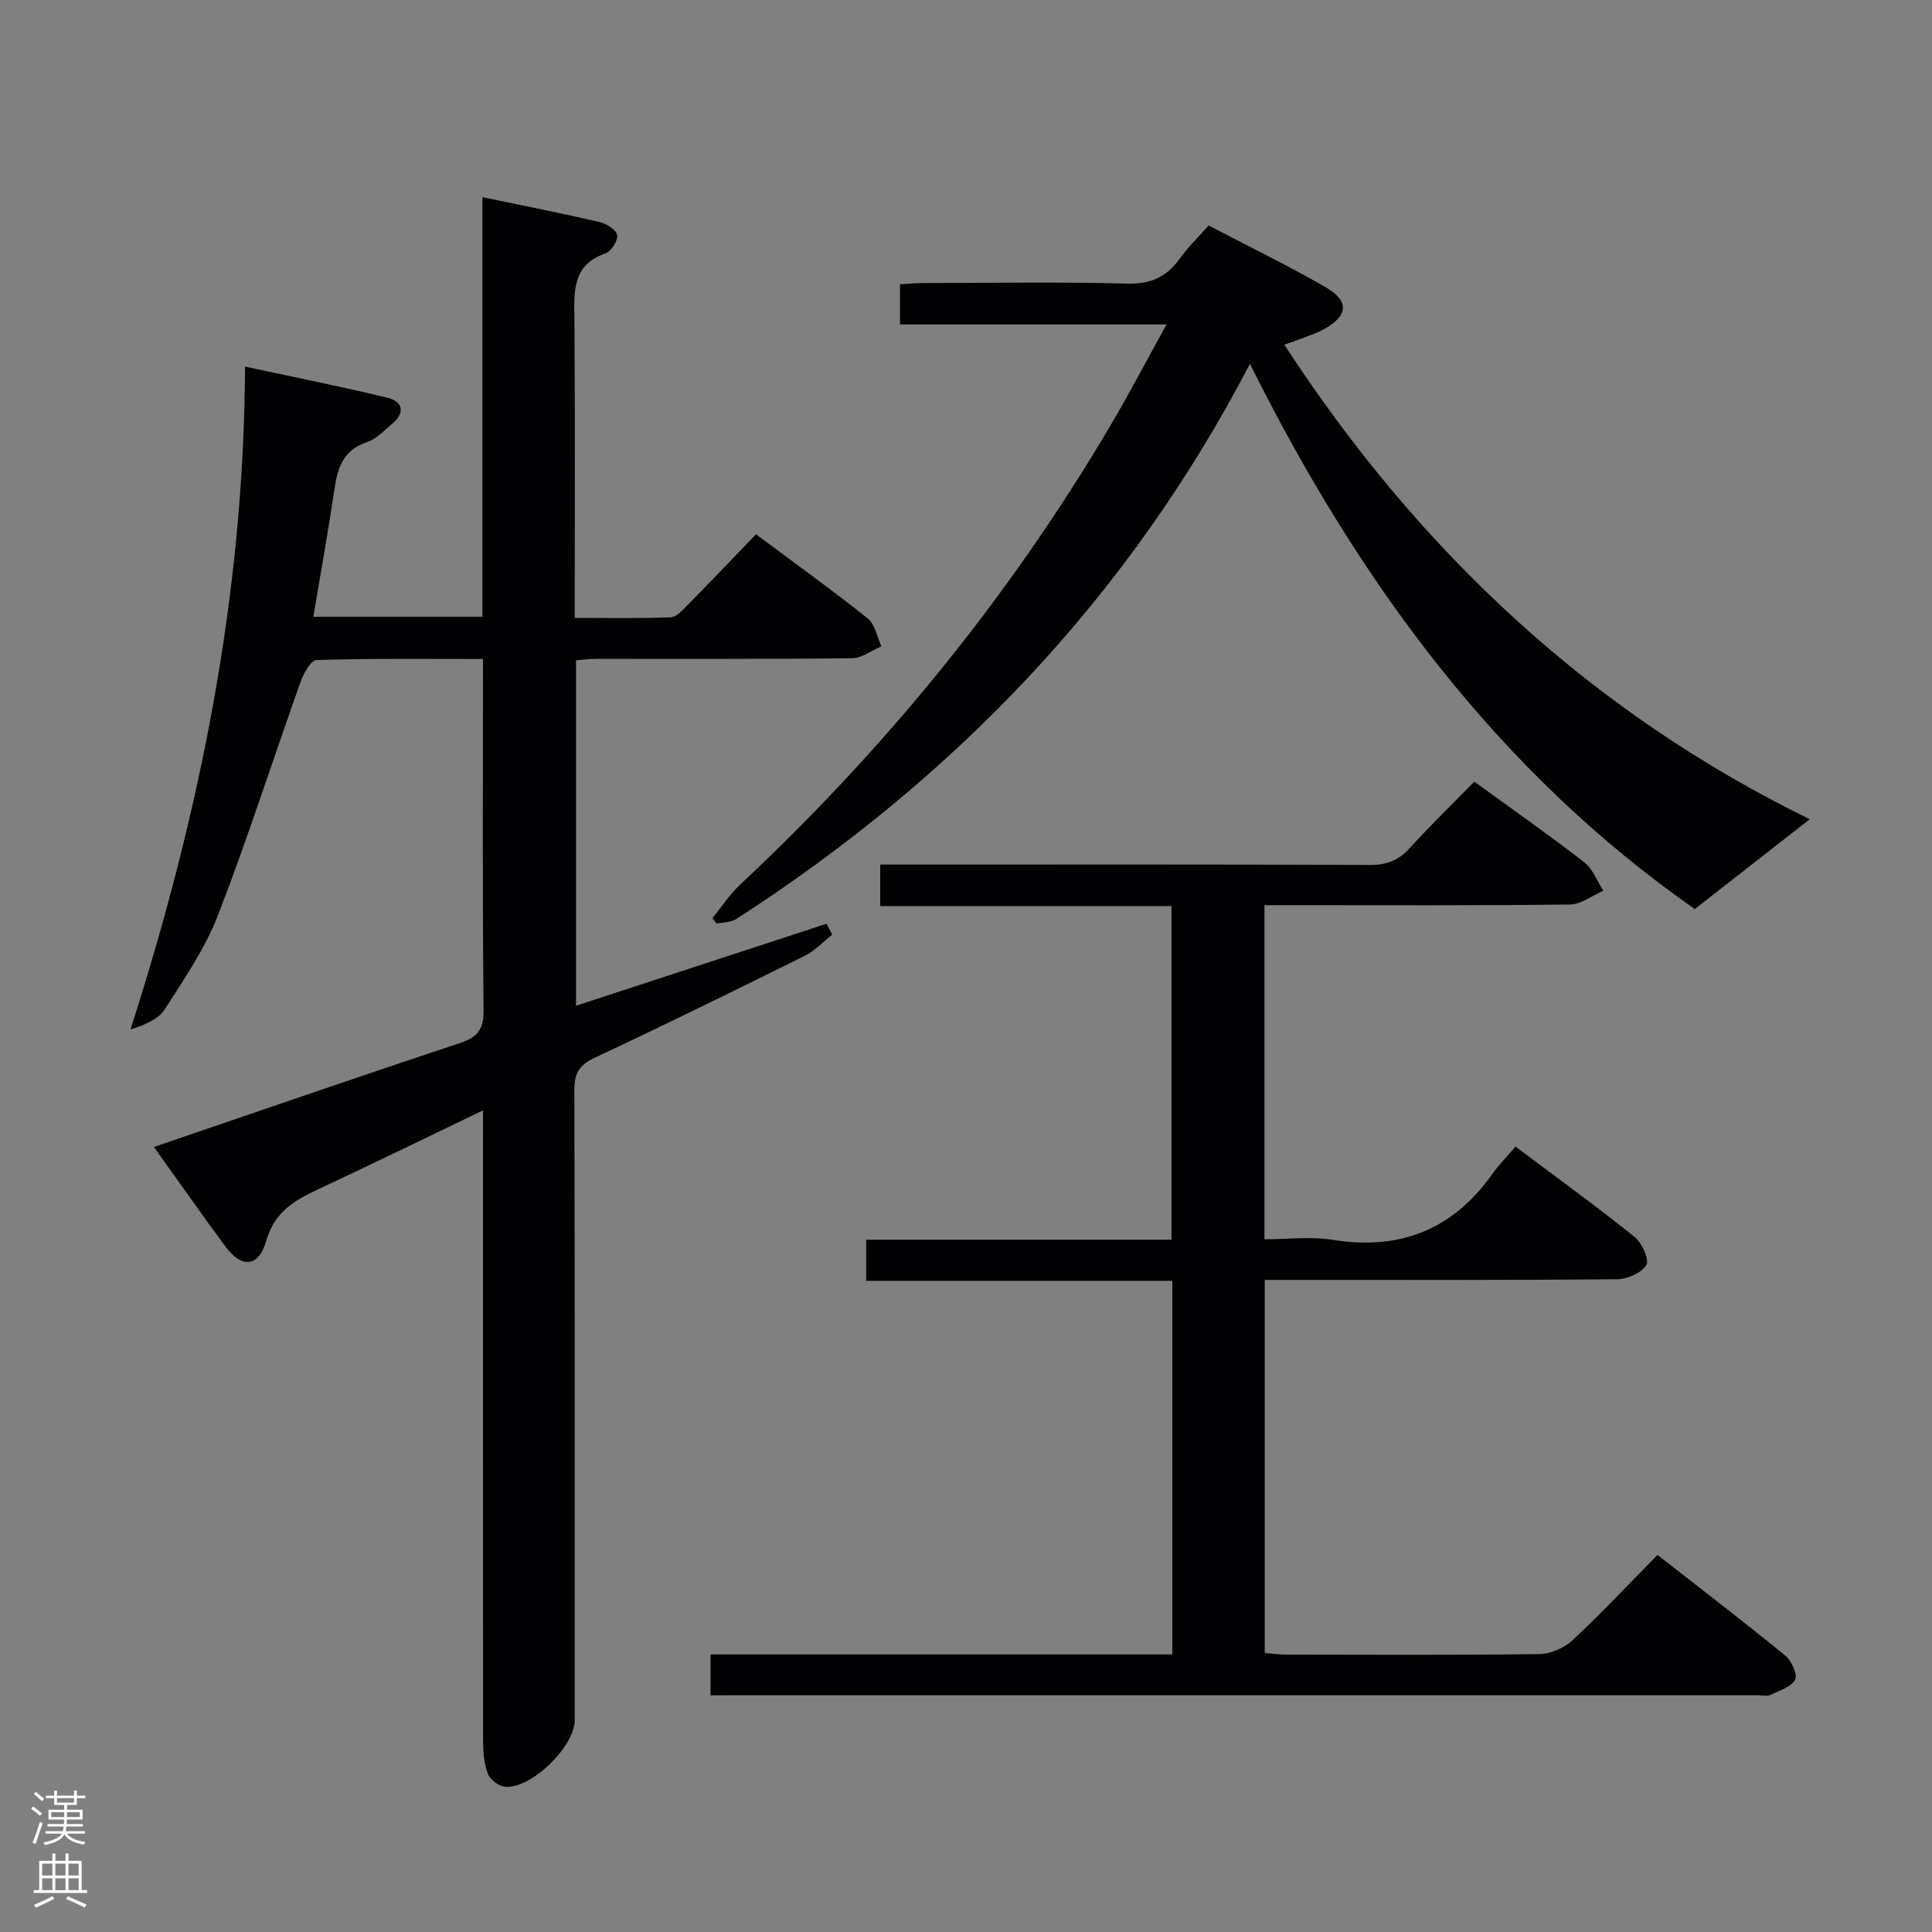 <svg enable-background="new 0 0 400 400" viewBox="0 0 400 400" xmlns="http://www.w3.org/2000/svg"><rect x="0" y="0" width="400" height="400" fill="#808080" stroke="none"/><g fill="#010103"><path d="m100 136.44c-11.89 0-23.19-.14-34.48.21-1.17.04-2.68 2.8-3.3 4.55-5.73 16.08-10.93 32.36-17.08 48.27-2.66 6.88-6.99 13.17-11 19.45-1.32 2.07-4.03 3.25-7.12 4.22 14.34-44.67 23.51-89.84 23.71-137.24 10.18 2.19 19.85 4.12 29.43 6.43 3.25.78 3.8 3.07 1.04 5.41-1.64 1.39-3.26 3.13-5.21 3.79-4.66 1.56-6.03 4.95-6.68 9.33-1.31 8.85-2.9 17.66-4.44 26.84h35.01c0-28.84 0-57.59 0-86.88 8.45 1.76 16.37 3.32 24.23 5.14 1.43.33 3.47 1.6 3.67 2.71.2 1.14-1.26 3.38-2.46 3.8-6.99 2.47-6.43 8-6.39 13.73.15 20.32.06 40.65.06 61.73 6.71 0 13.29.13 19.86-.12 1.2-.05 2.48-1.5 3.5-2.53 4.67-4.74 9.25-9.55 14.17-14.66 8.06 6.01 15.75 11.53 23.14 17.43 1.51 1.21 1.91 3.81 2.82 5.77-2.03.86-4.05 2.44-6.09 2.46-17.66.2-35.32.11-52.98.13-1.3 0-2.6.18-4.15.3v71.52c17.43-5.7 34.65-11.34 51.87-16.98.39.75.79 1.5 1.18 2.25-1.88 1.48-3.58 3.34-5.68 4.38-14.43 7.16-28.9 14.27-43.49 21.11-3.2 1.5-4.24 3.2-4.23 6.69.12 43.49.08 86.98.08 130.47 0 5.45-9.03 14.28-14.43 13.78-1.3-.12-3.1-1.49-3.56-2.71-.8-2.1-.97-4.53-.98-6.83-.03-41.49-.02-82.98-.02-124.47 0-1.78 0-3.56 0-6.03-11.85 5.69-23.01 11.15-34.26 16.4-4.87 2.28-8.92 4.68-10.61 10.58-1.59 5.54-5.09 5.78-8.47 1.19-4.93-6.67-9.68-13.46-14.79-20.59 21.43-7.31 42.24-14.52 63.15-21.44 3.72-1.23 5.14-2.7 5.1-6.86-.25-23.96-.12-47.95-.12-72.73z"/><path d="m147.11 351c0-3 0-5.42 0-8.47h95.61c0-26.07 0-51.51 0-77.35-21.14 0-42.06 0-63.39 0 0-2.92 0-5.45 0-8.51h63.22c0-23.22 0-45.92 0-69.08-20.01 0-39.96 0-60.31 0 0-2.99 0-5.52 0-8.59h5.42c32 0 63.99-.06 95.99.08 3.48.01 5.92-.95 8.22-3.49 4.25-4.68 8.8-9.09 13.37-13.76 7.79 5.66 15.4 10.99 22.74 16.67 1.78 1.38 2.67 3.92 3.98 5.92-2.31.99-4.61 2.82-6.92 2.85-19.16.23-38.33.13-57.49.13-1.8 0-3.59 0-5.76 0v69.18c4.66 0 9.51-.62 14.15.12 13.98 2.23 24.92-2.16 33.08-13.7 1.34-1.89 3-3.56 4.75-5.61 8.66 6.5 16.84 12.43 24.7 18.74 1.51 1.21 3.05 4.73 2.38 5.8-1.04 1.65-3.97 2.91-6.11 2.93-22.33.2-44.66.13-66.99.13-1.82 0-3.65 0-5.9 0v77.24c1.48.12 2.92.34 4.36.34 17.5.02 35 .12 52.49-.11 2.33-.03 5.15-1.25 6.87-2.86 5.96-5.55 11.53-11.51 17.6-17.67 9.1 7.11 17.9 13.86 26.48 20.87 1.28 1.05 2.58 3.95 2.01 4.96-.86 1.55-3.29 2.29-5.15 3.17-.68.32-1.64.06-2.48.06-70.82 0-141.65 0-212.47 0-1.31.01-2.63.01-4.45.01z"/><path d="m374.69 169.61c-7.85 6.13-15.51 12.12-23.8 18.6-40.61-28.35-69.51-67.5-92.1-112.88-25.27 48.51-61.36 85.91-106.37 114.95-1.1.71-2.69.65-4.05.95-.29-.38-.57-.76-.86-1.15 1.91-2.33 3.58-4.92 5.76-6.96 29.97-28.04 55.66-59.51 76.54-94.86 3.95-6.68 7.55-13.57 11.72-21.09-18.83 0-36.86 0-55.2 0 0-2.89 0-5.3 0-8.32 1.64-.08 3.39-.25 5.13-.25 14-.02 28-.26 41.98.12 4.94.14 8.18-1.47 10.91-5.3 1.62-2.28 3.69-4.25 5.88-6.73 8.16 4.26 16.35 8.23 24.22 12.77 5 2.88 4.68 5.94-.38 8.71-1.3.71-2.73 1.21-4.12 1.75-1.21.47-2.45.88-4.05 1.44 27.84 42.76 63.59 76.17 108.79 98.25z"/></g><path d="m6.44 374.46.42-.45c.65.47 1.27.95 1.85 1.44l-.45.49c-.65-.56-1.25-1.06-1.82-1.48m.93 7.33-.63-.26c.55-1.36 1.05-2.8 1.52-4.33.19.1.38.19.59.27-.46 1.29-.95 2.73-1.48 4.32m-.38-10.38.44-.42c.43.34 1.01.82 1.74 1.44l-.49.49c-.53-.51-1.09-1.01-1.69-1.51m2.5.35h1.72v-1.04h.59v1.04h3.52v-1.04h.59v1.04h1.75v.53h-1.75v1.42h-2.03v.97h3.22v2.03h-3.24c0 .35-.01.66-.03.93h3.32v.53h-3.37c-.03.27-.08.58-.15.94h3.96v.53h-3.71c.67.92 1.93 1.48 3.79 1.68-.13.24-.23.44-.29.59-2.13-.38-3.48-1.08-4.04-2.12-.43.97-1.77 1.72-4.03 2.23-.09-.19-.2-.37-.33-.55 2.1-.42 3.37-1.03 3.81-1.83h-3.36v-.53h3.58c.08-.29.13-.61.16-.94h-3.33v-.53h3.39c.02-.27.04-.58.04-.93h-3.23v-2.03h3.25v-.97h-2.07v-1.42h-1.73zm1.12 3.44v1h2.65c.01-.3.02-.44.01-.4v-.25-.35zm1.19-2h3.52v-.91h-3.52zm4.71 2h-2.63v.59c0 .16-.01.28-.01.4h2.64z" fill="#fcfafa"/><path d="m13.56 383.74h.63v1.52h2.72v6.07h1.13v.6h-11.06v-.6h1.13v-6.07h2.73v-1.52h.63v1.52h2.1v-1.52zm-2.69 8.83.38.56c-1.24.63-2.53 1.25-3.85 1.85-.1-.21-.21-.42-.34-.63 1.36-.55 2.63-1.15 3.81-1.78m-2.13-4.27h2.1v-2.45h-2.1zm0 3.04h2.1v-2.46h-2.1zm2.72-3.04h2.1v-2.45h-2.1zm0 3.04h2.1v-2.46h-2.1zm6.07 3.6c-1.41-.71-2.7-1.3-3.86-1.78l.35-.56c1.45.62 2.75 1.19 3.88 1.72zm-1.25-9.09h-2.1v2.45h2.1zm-2.09 5.49h2.1v-2.46h-2.1z" fill="#fcfafa"/></svg>